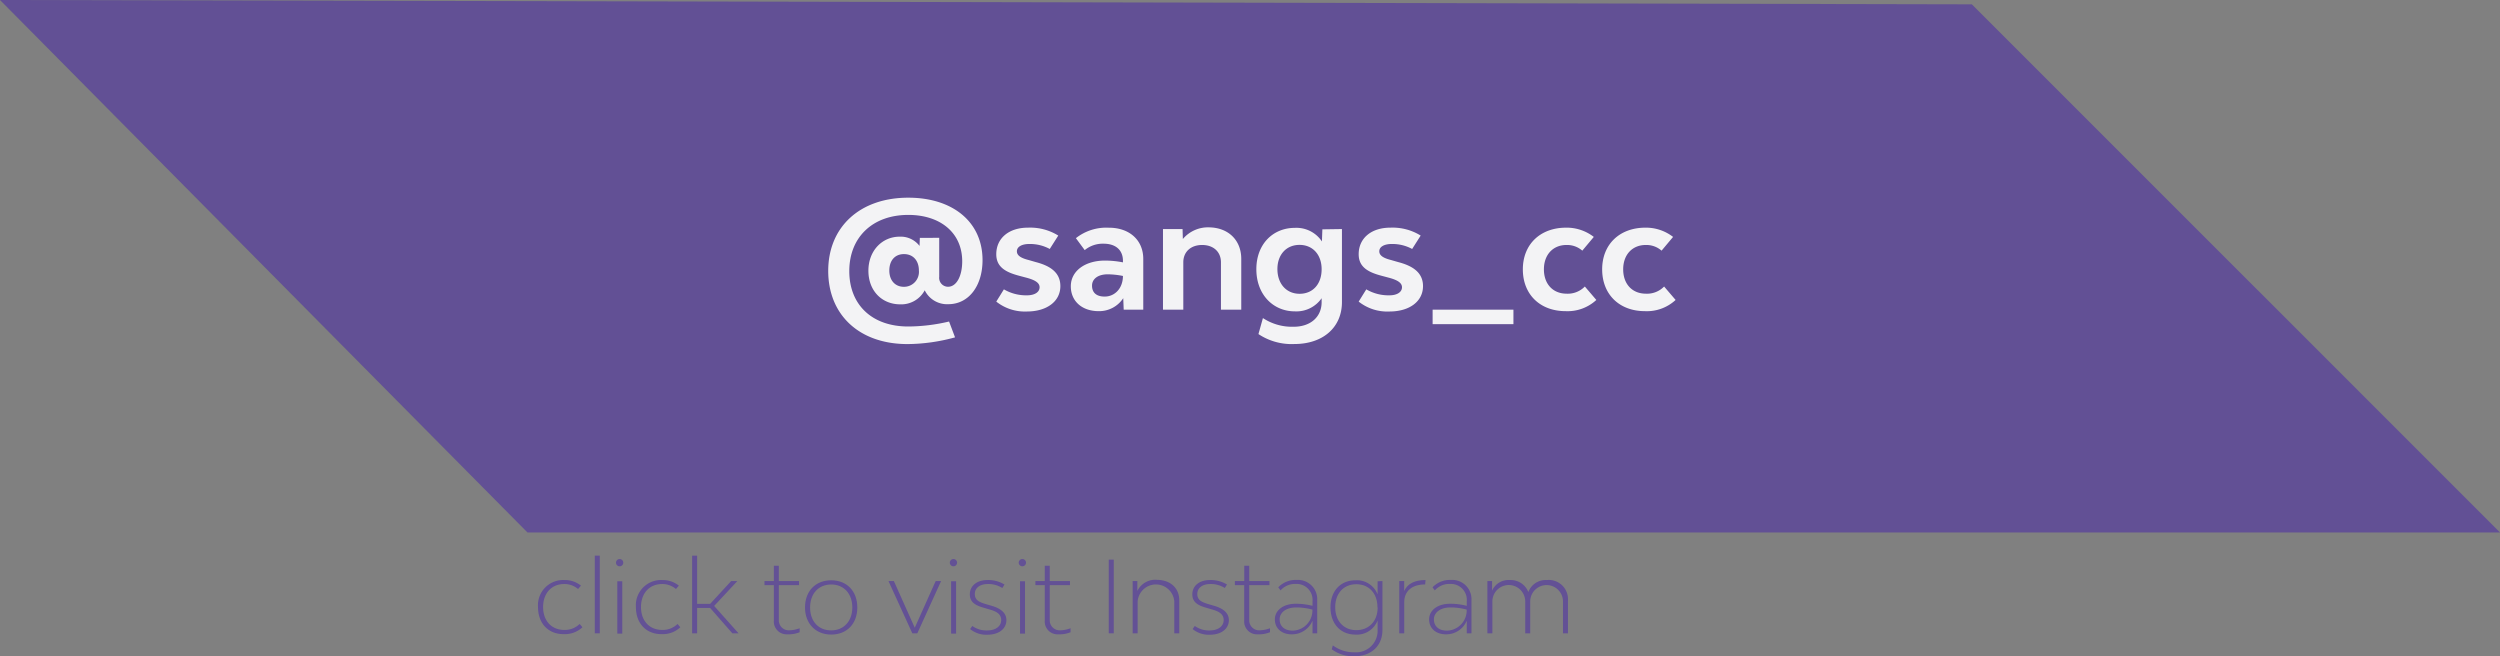 <svg xmlns="http://www.w3.org/2000/svg" viewBox="0 0 502.07 131.79"><rect x="0" y="0" width="502.07" height="131.79" fill="#808080" stroke="none"/><defs><style>.cls-1,.cls-4{fill:#4521aa;}.cls-1,.cls-3{opacity:0.5;}.cls-2{fill:#f3f3f5;}</style></defs><g id="Layer_2" data-name="Layer 2"><g id="Layer_3" data-name="Layer 3"><polygon class="cls-1" points="396 0.87 0 0 105.93 106.93 502.07 106.93 396 0.87"/><path class="cls-2" d="M188.62,47.76v7.83a1.79,1.79,0,0,0,1.77,2c1.74,0,2.85-2.22,2.85-5.1,0-5.73-4.38-9.33-10.83-9.33-7.2,0-11.85,4.53-11.85,11.28s4.53,11.13,11.85,11.13a36.4,36.4,0,0,0,8.19-1l1.2,3.18a36.63,36.63,0,0,1-9.54,1.35c-9.75,0-15.93-5.91-15.93-14.7s6.33-14.7,16.08-14.7c8.91,0,14.91,4.86,14.91,12.54,0,5.16-2.76,8.85-6.87,8.85a5,5,0,0,1-4.74-2.79,5.34,5.34,0,0,1-4.92,2.82c-3.66,0-6.39-2.7-6.39-6.75s2.79-6.84,6.27-6.84a4.76,4.76,0,0,1,4,1.86l.06-1.62Zm-4.08,6.57c0-2-1.17-3.3-3-3.3s-2.94,1.32-2.94,3.3,1.17,3.27,2.94,3.27A3,3,0,0,0,184.54,54.33Z"/><path class="cls-2" d="M200.08,60.57l1.53-2.46a8.83,8.83,0,0,0,4.65,1.2c1.5,0,2.52-.63,2.52-1.62s-1.14-1.53-2.76-1.95l-1.35-.36c-2.73-.72-4.59-1.77-4.59-4.32,0-3.21,2.52-5.34,6.36-5.34a10.7,10.7,0,0,1,6.09,1.59L210.82,50a8.3,8.3,0,0,0-4.11-1c-1.47,0-2.49.54-2.49,1.47s1,1.41,2.43,1.77l1.35.39c2.76.72,4.95,2,4.95,4.83,0,3.06-2.7,5.1-6.75,5.1A9.23,9.23,0,0,1,200.08,60.57Z"/><path class="cls-2" d="M229.6,52V62.19h-3.93l-.09-2.31a5.78,5.78,0,0,1-4.92,2.61c-3.36,0-5.61-2-5.61-5s2.76-5.16,6.9-5.16a19,19,0,0,1,3.57.36v-.3c0-2.16-1.44-3.45-3.9-3.45a5.71,5.71,0,0,0-3.78,1.29l-1.77-2.4a9.84,9.84,0,0,1,6.6-2.1C226.81,45.72,229.6,48.21,229.6,52Zm-4.08,3.42a16.13,16.13,0,0,0-3.06-.33c-1.92,0-3.15.9-3.15,2.28s.87,2.19,2.52,2.19C223.72,59.58,225.49,58.08,225.52,55.44Z"/><path class="cls-2" d="M249.28,52V62.19H245.2V52.68c0-2.1-1.5-3.48-3.78-3.48s-3.78,1.38-3.78,3.48v9.51h-4.08V46h3.93l.06,2a6.59,6.59,0,0,1,5.28-2.34C246.7,45.72,249.28,48.24,249.28,52Z"/><path class="cls-2" d="M269.5,46V60.66c0,5.1-3.81,8.43-9.57,8.43a12,12,0,0,1-7.2-2l.9-3.21a10.64,10.64,0,0,0,6.18,1.74c3.36,0,5.61-1.95,5.61-4.95v-.78a6.16,6.16,0,0,1-5.37,2.64c-4.38,0-7.74-3.39-7.74-8.46s3.36-8.31,7.74-8.31a6.15,6.15,0,0,1,5.43,2.73l.09-2.43Zm-4.08,8.07c0-2.94-1.8-4.89-4.44-4.89s-4.44,1.95-4.44,4.86S258.31,59,261,59,265.42,57,265.42,54.09Z"/><path class="cls-2" d="M272.86,60.57l1.53-2.46a8.83,8.83,0,0,0,4.65,1.2c1.5,0,2.52-.63,2.52-1.62s-1.14-1.53-2.76-1.95l-1.35-.36c-2.73-.72-4.59-1.77-4.59-4.32,0-3.21,2.52-5.34,6.36-5.34a10.7,10.7,0,0,1,6.09,1.59L283.6,50a8.3,8.3,0,0,0-4.11-1c-1.47,0-2.49.54-2.49,1.47s1,1.41,2.43,1.77l1.35.39c2.76.72,5,2,5,4.83,0,3.06-2.7,5.1-6.75,5.1A9.23,9.23,0,0,1,272.86,60.57Z"/><path class="cls-2" d="M287.71,62.19h16.23V65.1H287.71Z"/><path class="cls-2" d="M305.83,54.09c0-5,3.48-8.37,8.7-8.37a8.9,8.9,0,0,1,5.55,1.86l-2.31,2.76a4.62,4.62,0,0,0-3.18-1.14c-2.7,0-4.53,1.95-4.53,4.89s1.8,4.89,4.56,4.89a4.77,4.77,0,0,0,3.66-1.44l2.31,2.7a8.5,8.5,0,0,1-6.15,2.25C309.28,62.49,305.83,59.13,305.83,54.09Z"/><path class="cls-2" d="M321.76,54.09c0-5,3.48-8.37,8.7-8.37A8.9,8.9,0,0,1,336,47.58l-2.31,2.76a4.62,4.62,0,0,0-3.18-1.14c-2.7,0-4.53,1.95-4.53,4.89s1.8,4.89,4.56,4.89a4.77,4.77,0,0,0,3.66-1.44l2.31,2.7a8.5,8.5,0,0,1-6.15,2.25C325.21,62.49,321.76,59.13,321.76,54.09Z"/><g class="cls-3"><path class="cls-4" d="M108.05,121.93a5.06,5.06,0,0,1,5.28-5.44,5.14,5.14,0,0,1,3.34,1.12l-.58.68a4.16,4.16,0,0,0-2.78-1c-2.54,0-4.24,1.84-4.24,4.62s1.7,4.6,4.28,4.6a4.26,4.26,0,0,0,3.06-1.2l.56.66a5.12,5.12,0,0,1-3.72,1.38C110.13,127.39,108.05,125.21,108.05,121.93Z"/><path class="cls-4" d="M119.45,111.59h1v15.6h-1Z"/><path class="cls-4" d="M123.71,113a.73.73,0,0,1,1.46,0,.73.73,0,1,1-1.46,0Zm.26,3.74h1v10.5h-1Z"/><path class="cls-4" d="M127.71,121.93a5.06,5.06,0,0,1,5.28-5.44,5.14,5.14,0,0,1,3.34,1.12l-.58.68a4.16,4.16,0,0,0-2.78-1c-2.54,0-4.24,1.84-4.24,4.62s1.7,4.6,4.28,4.6a4.26,4.26,0,0,0,3.06-1.2l.56.66a5.12,5.12,0,0,1-3.72,1.38C129.79,127.39,127.71,125.21,127.71,121.93Z"/><path class="cls-4" d="M142.61,122.09H140v5.1h-1v-15.6h1v9.68h2.62l4.22-4.58h1.24l-4.66,5,4.9,5.5h-1.24Z"/><path class="cls-4" d="M160.59,126.17v.8a6.07,6.07,0,0,1-2.48.42,2.57,2.57,0,0,1-2.7-2.74v-7.14h-1.88v-.82h1.88v-3.08h1v3.08h4.06v.82h-4.06v7a2,2,0,0,0,2,2.08A6.37,6.37,0,0,0,160.59,126.17Z"/><path class="cls-4" d="M161.67,122c0-3.28,2.1-5.46,5.26-5.46s5.24,2.18,5.24,5.46-2.1,5.44-5.24,5.44S161.67,125.21,161.67,122Zm9.5,0c0-2.78-1.7-4.62-4.24-4.62s-4.24,1.84-4.24,4.62,1.68,4.6,4.24,4.6S171.17,124.71,171.17,122Z"/><path class="cls-4" d="M178.43,116.69h1.08l4.2,9.38,4.2-9.38H189l-4.78,10.5h-1Z"/><path class="cls-4" d="M190.75,113a.73.73,0,0,1,1.46,0,.73.73,0,1,1-1.46,0Zm.26,3.74h1v10.5h-1Z"/><path class="cls-4" d="M194.83,126.33l.44-.62a4.82,4.82,0,0,0,3,.9c1.68,0,2.8-.84,2.8-2.08s-1-1.76-2.36-2.14l-1.22-.36c-1.6-.46-2.72-1.1-2.72-2.66,0-1.72,1.42-2.88,3.52-2.88a6.22,6.22,0,0,1,3.44.9l-.44.7a5.15,5.15,0,0,0-2.92-.8c-1.54,0-2.6.76-2.6,2s.9,1.62,2.1,2l1.24.36c1.5.44,3,1.22,3,2.9s-1.46,2.92-3.8,2.92A5.11,5.11,0,0,1,194.83,126.33Z"/><path class="cls-4" d="M204.59,113a.73.73,0,0,1,1.46,0,.73.73,0,1,1-1.46,0Zm.26,3.74h1v10.5h-1Z"/><path class="cls-4" d="M215,126.17v.8a6.07,6.07,0,0,1-2.48.42,2.57,2.57,0,0,1-2.7-2.74v-7.14h-1.88v-.82h1.88v-3.08h1v3.08h4.06v.82h-4.06v7a2,2,0,0,0,2,2.08A6.37,6.37,0,0,0,215,126.17Z"/><path class="cls-4" d="M222.67,112.39h1v14.8h-1Z"/><path class="cls-4" d="M236.83,120.57v6.62h-1v-6.4a3.69,3.69,0,0,0-7.36,0v6.4h-1v-10.5h.94l0,2a4,4,0,0,1,4-2.24C235.07,116.49,236.83,118.11,236.83,120.57Z"/><path class="cls-4" d="M239.51,126.33l.44-.62a4.82,4.82,0,0,0,3,.9c1.68,0,2.8-.84,2.8-2.08s-1-1.76-2.36-2.14l-1.22-.36c-1.6-.46-2.72-1.1-2.72-2.66,0-1.72,1.42-2.88,3.52-2.88a6.22,6.22,0,0,1,3.44.9l-.44.7a5.15,5.15,0,0,0-2.92-.8c-1.54,0-2.6.76-2.6,2s.9,1.62,2.1,2l1.24.36c1.5.44,3,1.22,3,2.9s-1.46,2.92-3.8,2.92A5.11,5.11,0,0,1,239.51,126.33Z"/><path class="cls-4" d="M255.05,126.17v.8a6.07,6.07,0,0,1-2.48.42,2.57,2.57,0,0,1-2.7-2.74v-7.14H248v-.82h1.88v-3.08h1v3.08h4.06v.82h-4.06v7a2,2,0,0,0,2,2.08A6.37,6.37,0,0,0,255.05,126.17Z"/><path class="cls-4" d="M264.53,120.57v6.62h-.94l0-2.32v-.22a4.46,4.46,0,0,1-4.18,2.74c-2,0-3.38-1.18-3.38-3s1.68-3.14,4.22-3.14a13.41,13.41,0,0,1,3.34.42v-.94a3.2,3.2,0,0,0-3.36-3.46,3.87,3.87,0,0,0-3.06,1.3l-.46-.62a4.81,4.81,0,0,1,3.7-1.48A3.87,3.87,0,0,1,264.53,120.57Zm-1,1.84a12.6,12.6,0,0,0-3.22-.42c-2,0-3.32,1-3.32,2.4s1,2.26,2.62,2.26A4.06,4.06,0,0,0,263.57,122.41Z"/><path class="cls-4" d="M277.63,116.69v9.84c0,3.16-2.24,5.26-5.6,5.26a7.19,7.19,0,0,1-4.58-1.4l.22-.78A7.1,7.1,0,0,0,272,131a4.33,4.33,0,0,0,4.66-4.52v-1.88a4.45,4.45,0,0,1-4.46,2.84c-3,0-5-2.18-5-5.48s2.06-5.42,5-5.42a4.45,4.45,0,0,1,4.46,2.84v-.16l0-2.48Zm-1,5.26c0-2.78-1.7-4.62-4.24-4.62s-4.24,1.84-4.24,4.6,1.68,4.62,4.24,4.62S276.67,124.71,276.67,122Z"/><path class="cls-4" d="M286.29,116.49l-.08.88c-2.7,0-4.2,1.38-4.2,3.56v6.26h-1v-10.5H282l0,2C282.69,117.19,284.15,116.49,286.29,116.49Z"/><path class="cls-4" d="M295.51,120.57v6.62h-.94l0-2.32v-.22a4.46,4.46,0,0,1-4.18,2.74c-2,0-3.38-1.18-3.38-3s1.68-3.14,4.22-3.14a13.41,13.41,0,0,1,3.34.42v-.94a3.2,3.2,0,0,0-3.36-3.46,3.87,3.87,0,0,0-3.06,1.3l-.46-.62a4.81,4.81,0,0,1,3.7-1.48A3.87,3.87,0,0,1,295.51,120.57Zm-1,1.84a12.6,12.6,0,0,0-3.22-.42c-2,0-3.32,1-3.32,2.4s1,2.26,2.62,2.26A4.06,4.06,0,0,0,294.55,122.41Z"/><path class="cls-4" d="M314.89,120.57v6.62h-1v-6.4a3.29,3.29,0,1,0-6.58,0v6.4h-1v-6.4a3.3,3.3,0,1,0-6.6,0v6.4h-1v-10.5h.94l0,1.94a3.6,3.6,0,0,1,3.58-2.14,3.79,3.79,0,0,1,3.7,2.42,3.72,3.72,0,0,1,3.72-2.42A3.86,3.86,0,0,1,314.89,120.57Z"/></g></g></g></svg>